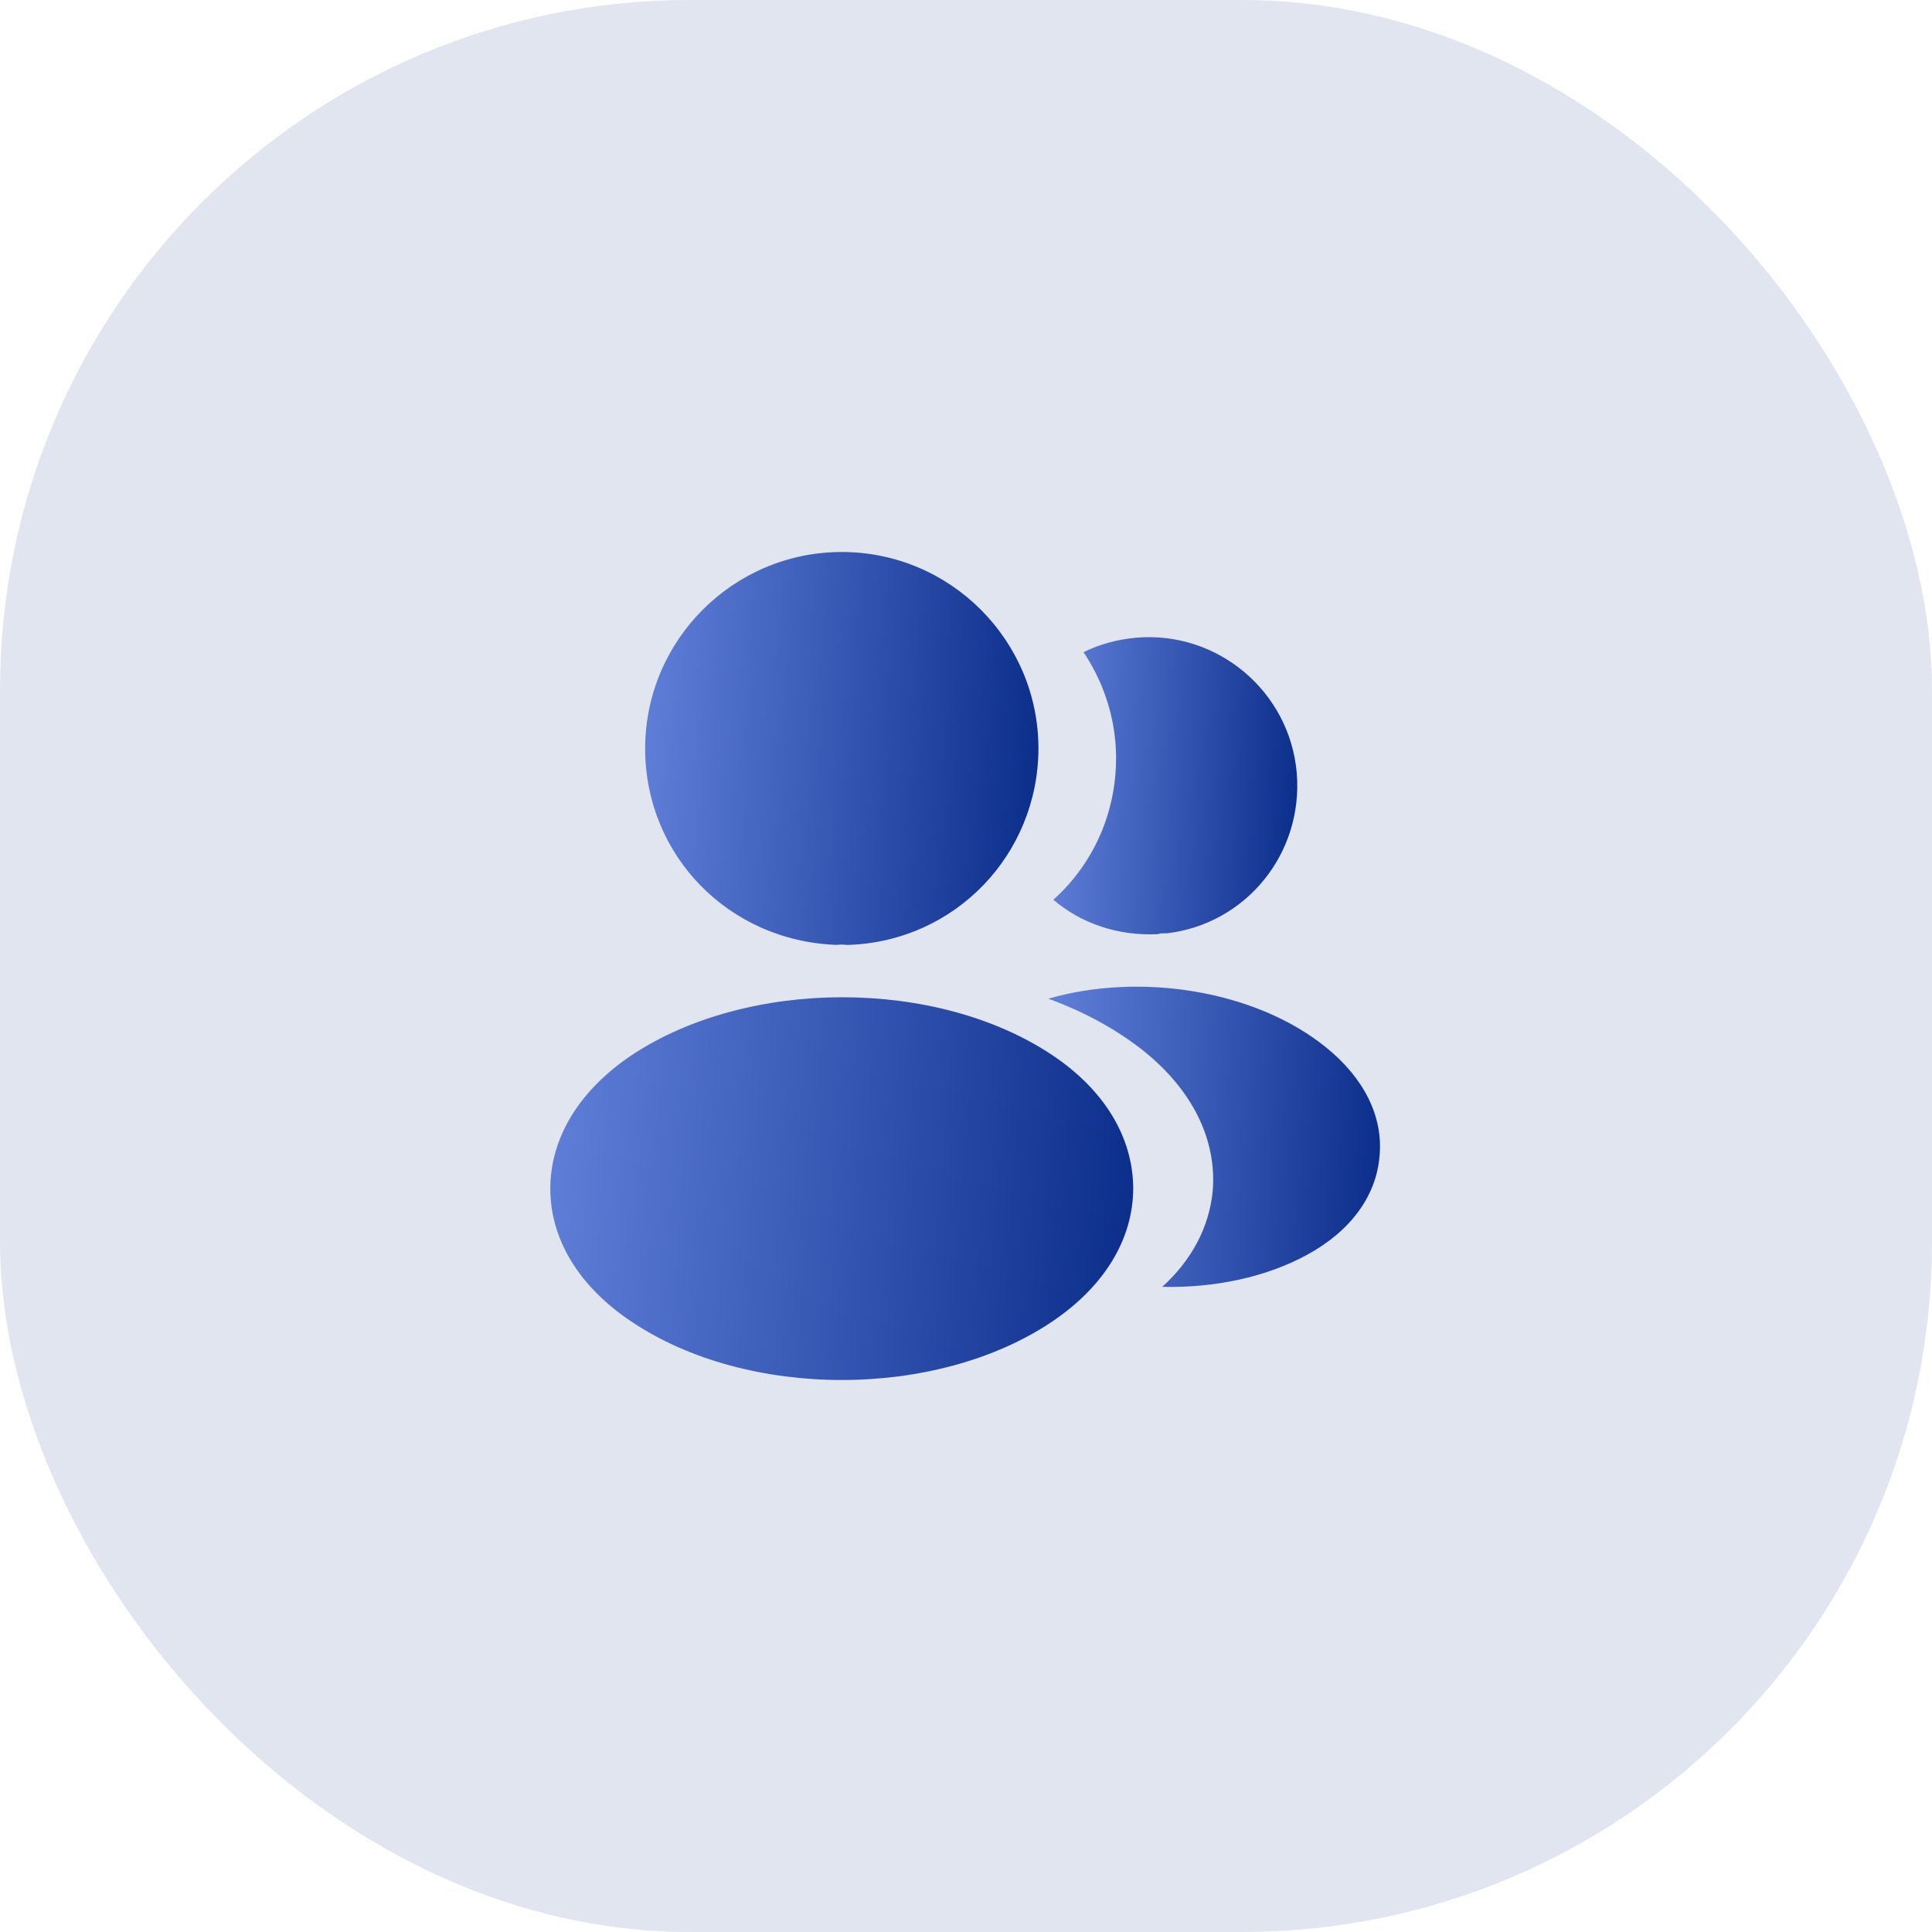 <svg width="70" height="70" viewBox="0 0 70 70" fill="none" xmlns="http://www.w3.org/2000/svg">
<rect width="70" height="70" rx="25" fill="#E1E5EF"/>
<path d="M30.5 20C26.57 20 23.375 23.195 23.375 27.125C23.375 30.98 26.39 34.1 30.32 34.235C30.44 34.22 30.56 34.22 30.65 34.235C30.68 34.235 30.695 34.235 30.725 34.235C30.74 34.235 30.74 34.235 30.755 34.235C34.595 34.1 37.61 30.98 37.625 27.125C37.625 23.195 34.43 20 30.5 20Z" fill="url(#paint0_linear_1466_7922)"/>
<path d="M38.12 38.225C33.934 35.435 27.11 35.435 22.895 38.225C20.989 39.5 19.939 41.225 19.939 43.07C19.939 44.915 20.989 46.625 22.88 47.885C24.98 49.295 27.739 50 30.5 50C33.26 50 36.02 49.295 38.12 47.885C40.01 46.61 41.059 44.9 41.059 43.04C41.044 41.195 40.01 39.485 38.12 38.225Z" fill="url(#paint1_linear_1466_7922)"/>
<path d="M46.984 28.01C47.224 30.92 45.154 33.47 42.289 33.815C42.274 33.815 42.274 33.815 42.259 33.815H42.214C42.124 33.815 42.034 33.815 41.959 33.845C40.504 33.92 39.169 33.455 38.164 32.6C39.709 31.22 40.594 29.15 40.414 26.9C40.309 25.685 39.889 24.575 39.259 23.63C39.829 23.345 40.489 23.165 41.164 23.105C44.104 22.85 46.729 25.04 46.984 28.01Z" fill="url(#paint2_linear_1466_7922)"/>
<path d="M49.984 41.885C49.864 43.34 48.934 44.6 47.374 45.455C45.874 46.28 43.984 46.67 42.109 46.625C43.189 45.65 43.819 44.435 43.939 43.145C44.089 41.285 43.204 39.5 41.434 38.075C40.429 37.28 39.259 36.65 37.984 36.185C41.299 35.225 45.469 35.87 48.034 37.94C49.414 39.05 50.119 40.445 49.984 41.885Z" fill="url(#paint3_linear_1466_7922)"/>
<defs>
<linearGradient id="paint0_linear_1466_7922" x1="37.319" y1="32.39" x2="23.255" y2="31.694" gradientUnits="userSpaceOnUse">
<stop stop-color="#0D2F8C"/>
<stop offset="1" stop-color="#5D7DD7"/>
</linearGradient>
<linearGradient id="paint1_linear_1466_7922" x1="40.606" y1="48.203" x2="19.829" y2="46.639" gradientUnits="userSpaceOnUse">
<stop stop-color="#0D2F8C"/>
<stop offset="1" stop-color="#5D7DD7"/>
</linearGradient>
<linearGradient id="paint2_linear_1466_7922" x1="46.813" y1="32.457" x2="38.083" y2="32.103" gradientUnits="userSpaceOnUse">
<stop stop-color="#0D2F8C"/>
<stop offset="1" stop-color="#5D7DD7"/>
</linearGradient>
<linearGradient id="paint3_linear_1466_7922" x1="49.743" y1="45.218" x2="37.89" y2="44.571" gradientUnits="userSpaceOnUse">
<stop stop-color="#0D2F8C"/>
<stop offset="1" stop-color="#5D7DD7"/>
</linearGradient>
</defs>
</svg>
